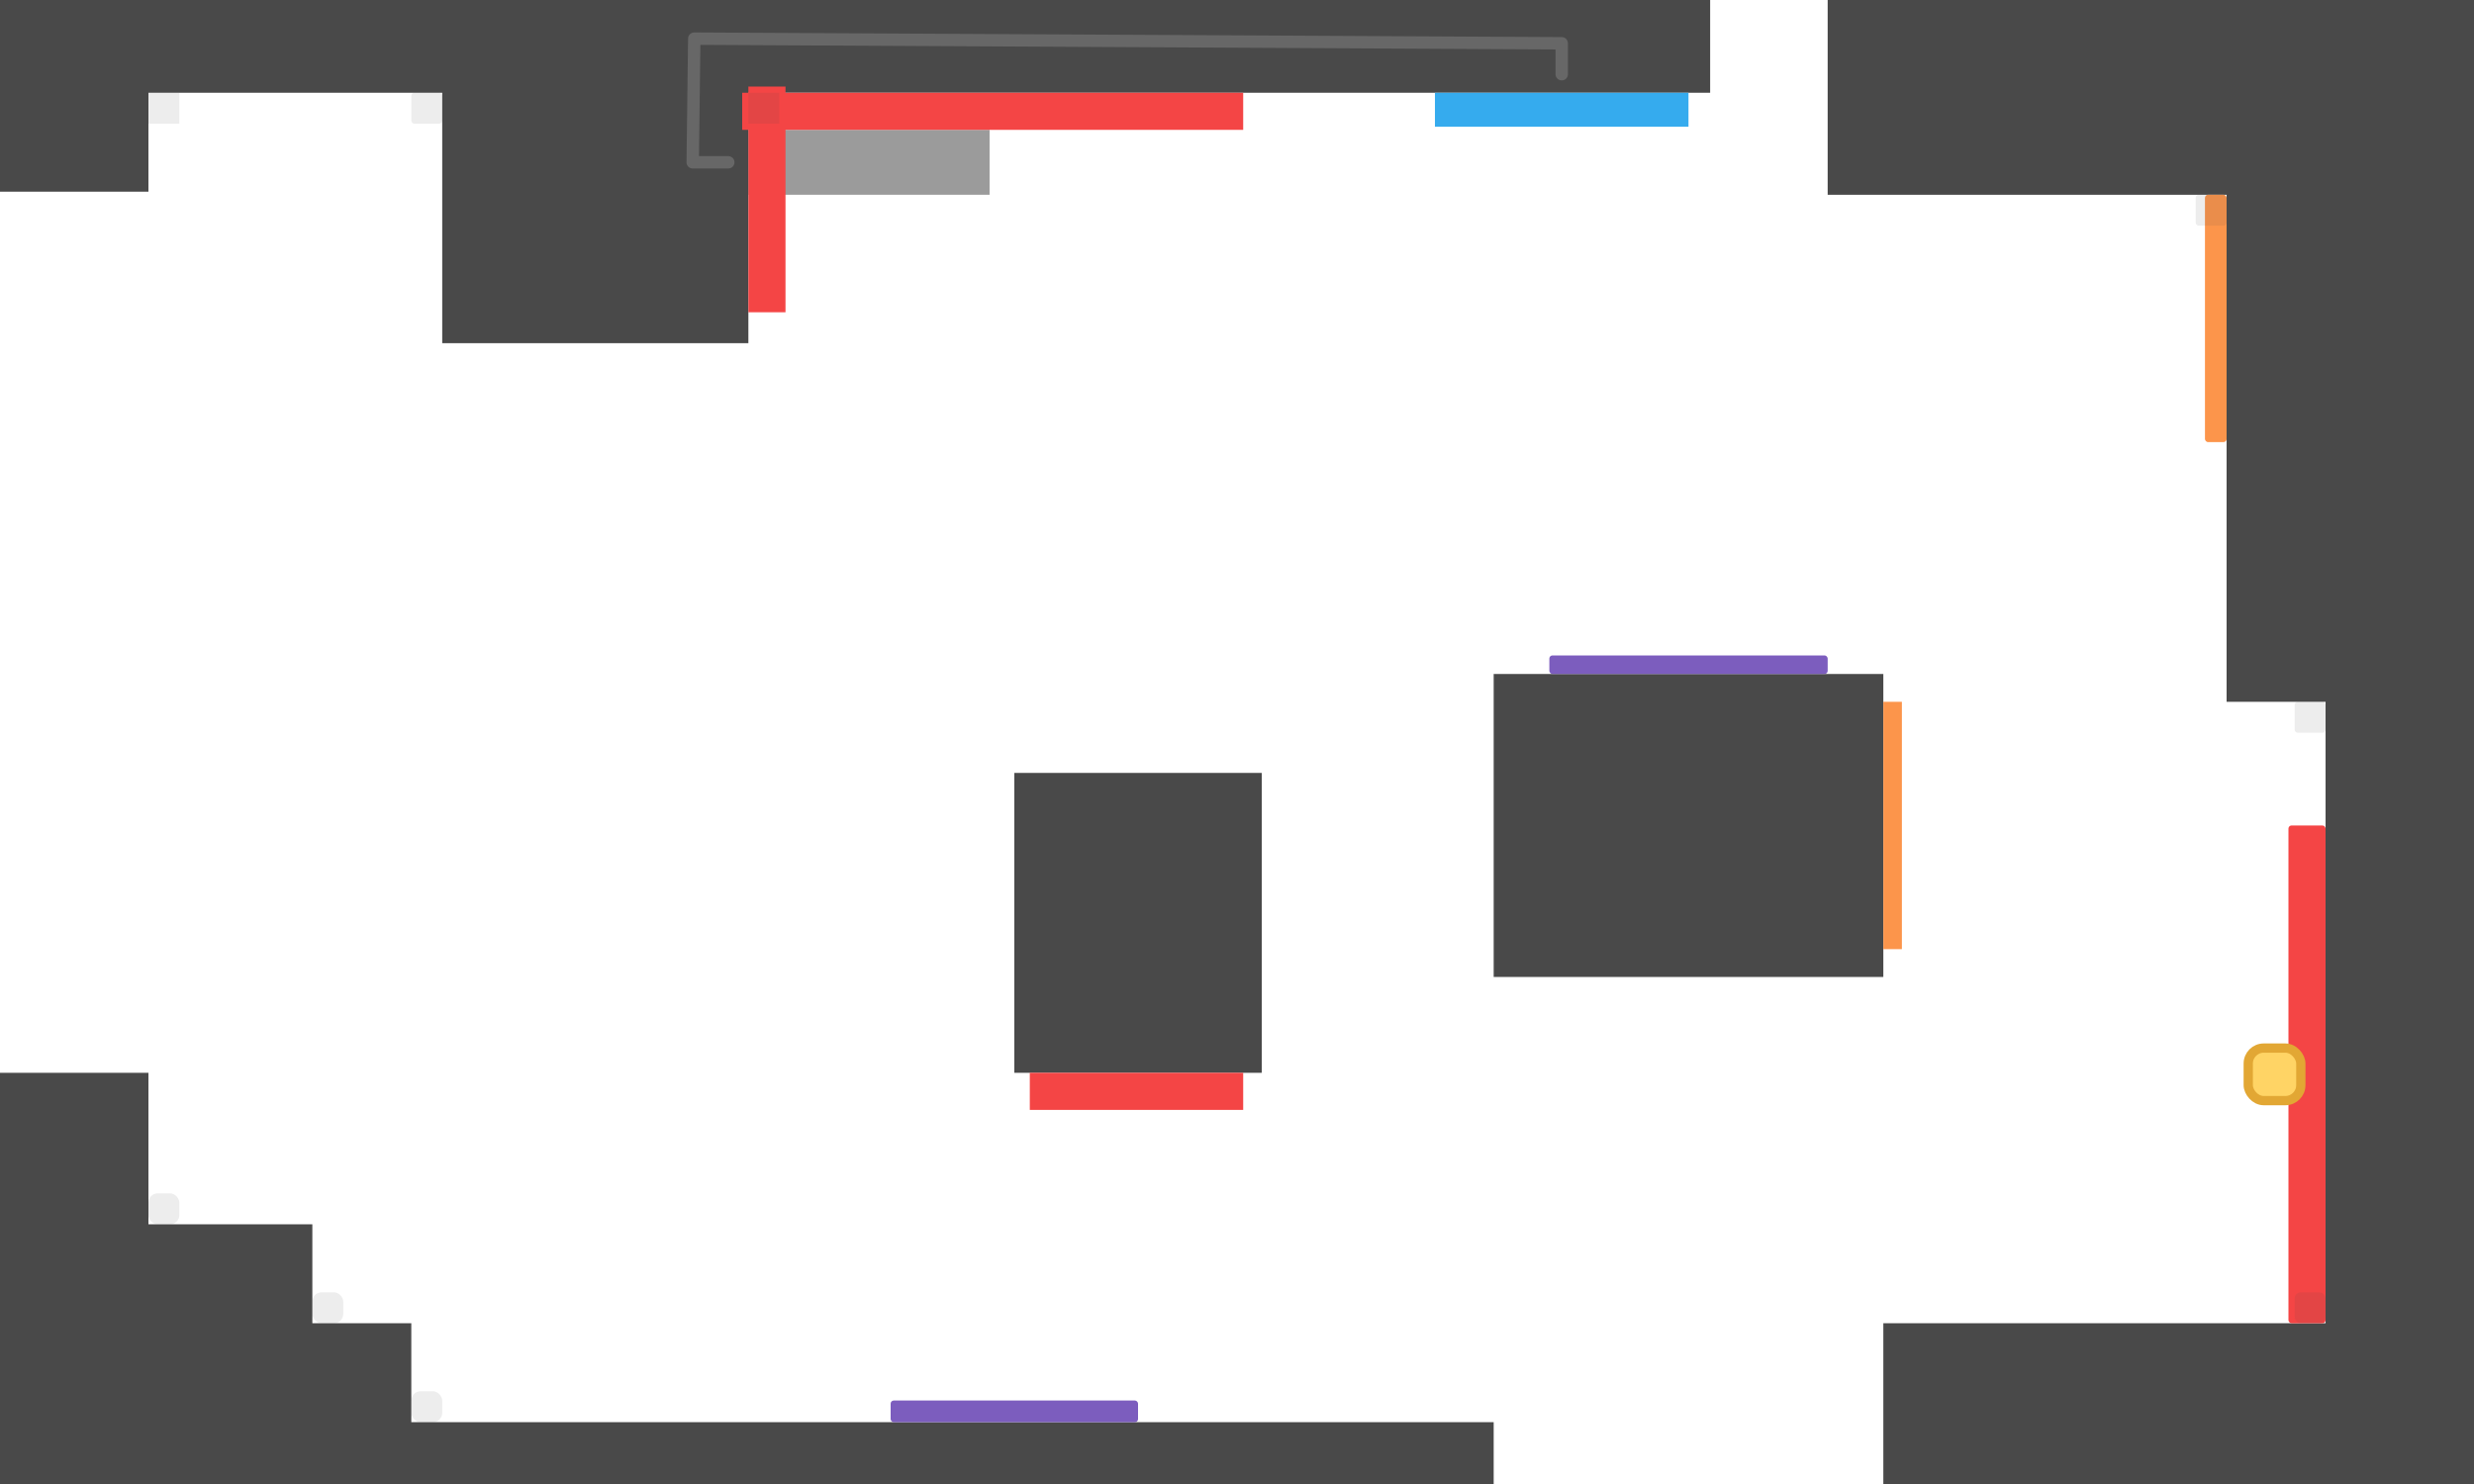 <svg width="800" height="480" viewBox="0 0 800 480" fill="none" xmlns="http://www.w3.org/2000/svg">
<rect x="143" y="-129" width="99" height="240" fill="#494949"/>
<rect x="-172" y="-129" width="725" height="159" fill="#494949"/>
<rect x="-141" y="460" width="624" height="142" fill="#494949"/>
<rect x="483" y="218" width="126" height="98" fill="#494949"/>
<rect x="591" y="-117" width="400" height="180" fill="#494949"/>
<rect x="-108" y="396" width="209" height="206" fill="#494949"/>
<rect x="-166" y="347" width="214" height="243" fill="#494949"/>
<rect x="-150" y="-167" width="198" height="229" fill="#494949"/>
<rect x="-150" y="428" width="283" height="196" fill="#494949"/>
<rect x="328" y="250" width="80" height="97" fill="#494949"/>
<rect x="752" y="-108" width="262" height="696" fill="#494949"/>
<rect x="609" y="428" width="336" height="174" fill="#494949"/>
<rect x="720" y="-108" width="379" height="335" fill="#494949"/>
<rect x="713" y="63" width="7" height="80" rx="1" fill="#FC954B"/>
<rect x="609" y="227" width="6" height="80" fill="#FC954B"/>
<rect x="288" y="453" width="80" height="7" rx="1" fill="#7C5DBE"/>
<rect x="501" y="212" width="90" height="6" rx="1" fill="#7C5DBE"/>
<rect x="464.007" y="30.005" width="81.99" height="10.99" fill="#35ABEE" stroke="black" stroke-width="0.01"/>
<path d="M505.001 24L505.001 14L224.5 12.5L223.998 52.5L235.498 52.5" stroke="#676767" stroke-width="4.01" stroke-linecap="round" stroke-linejoin="round"/>
<rect opacity="0.5" x="242.005" y="42.005" width="77.99" height="20.99" fill="#383838" stroke="black" stroke-width="0.01"/>
<rect x="740" y="267" width="12" height="161" rx="1" fill="#F44545"/>
<rect x="333" y="347" width="69" height="12" fill="#F44545"/>
<rect x="240" y="30" width="162" height="12" fill="#F44545"/>
<rect x="242" y="28" width="12" height="73" fill="#F44545"/>
<rect opacity="0.1" x="48" y="30" width="10" height="10" fill="#494949"/>
<rect opacity="0.1" x="133" y="30" width="10" height="10" rx="1" fill="#494949"/>
<rect opacity="0.1" x="242" y="30" width="10" height="10" fill="#494949"/>
<rect opacity="0.1" x="710" y="63" width="10" height="10" rx="1" fill="#494949"/>
<rect opacity="0.1" x="742" y="227" width="10" height="10" rx="1" fill="#494949"/>
<rect opacity="0.1" x="742" y="418" width="10" height="10" rx="2" fill="#494949"/>
<rect opacity="0.1" x="133" y="450" width="10" height="10" rx="3" fill="#494949"/>
<rect opacity="0.1" x="101" y="418" width="10" height="10" rx="3" fill="#494949"/>
<rect opacity="0.1" x="48" y="386" width="10" height="10" rx="3" fill="#494949"/>
<rect x="727" y="339" width="17" height="17" rx="5" fill="#FFD465" stroke="#E2A734" stroke-width="3"/>
</svg>

